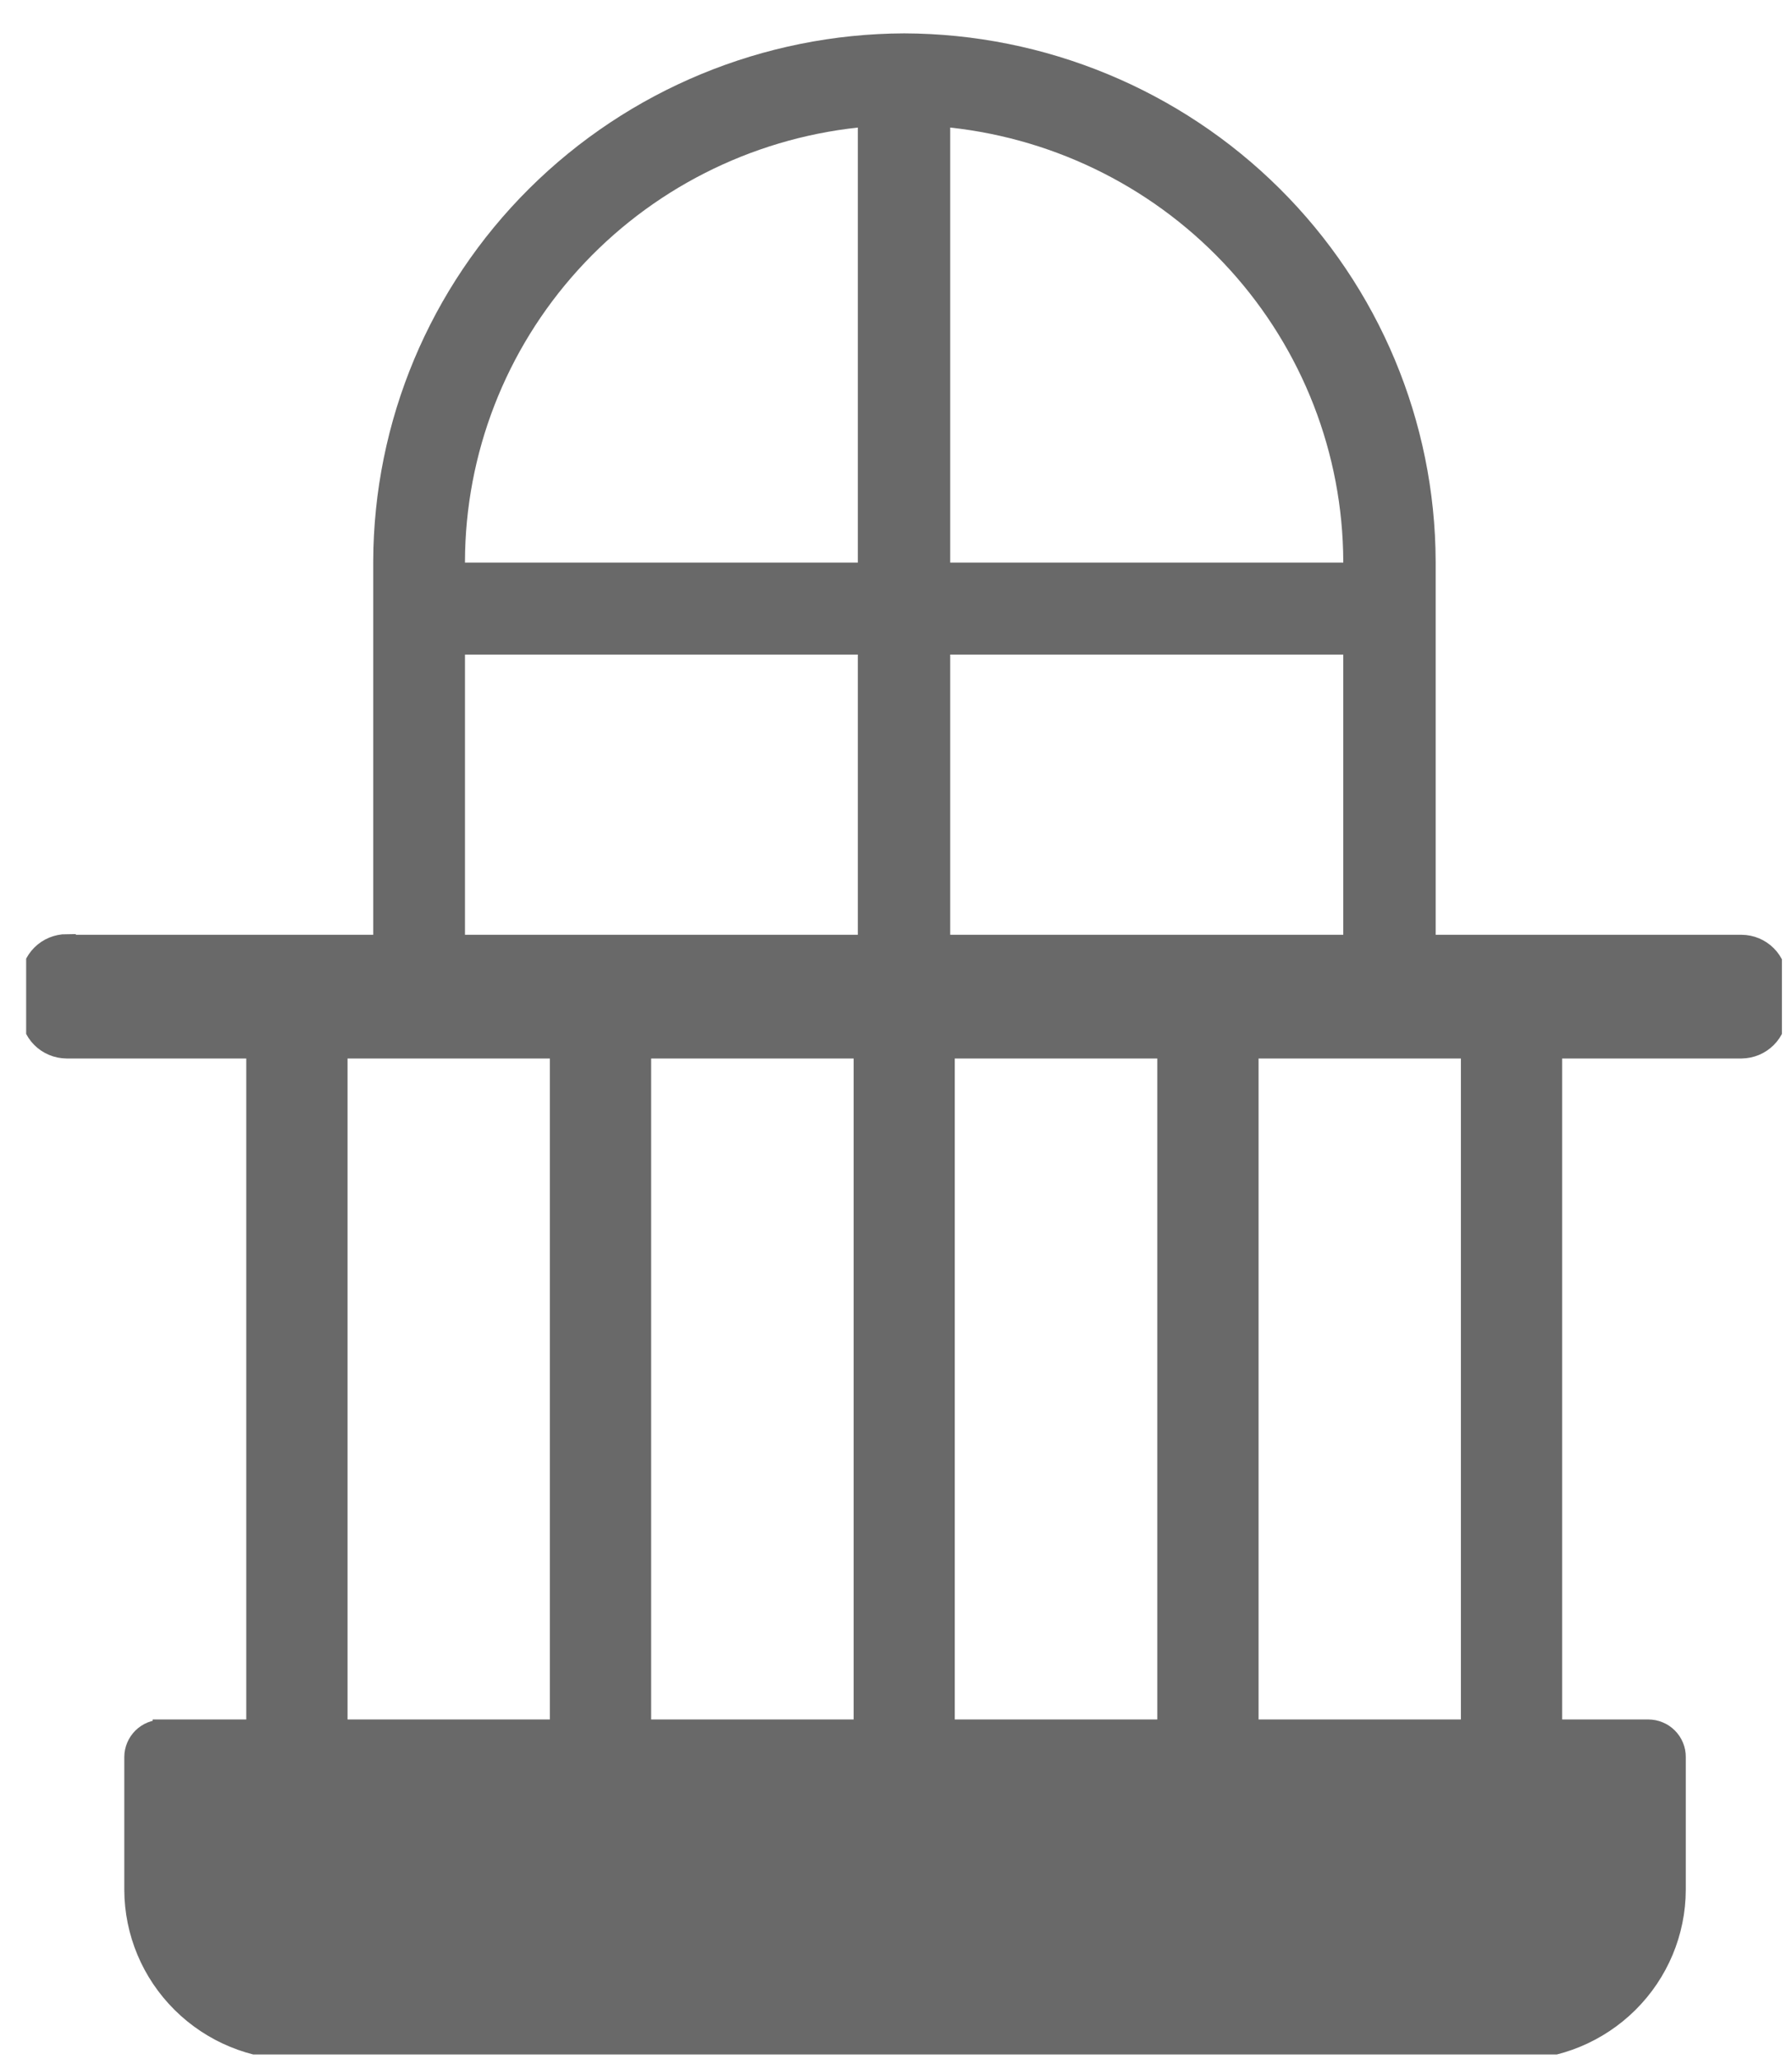 <svg width="47" height="54" viewBox="0 0 47 54" fill="none" xmlns="http://www.w3.org/2000/svg">
<g clip-path="url(#clip0_43_1067)">
<path d="M23.713 0.875C27.407 0.886 30.946 2.348 33.558 4.942C36.17 7.536 37.642 11.05 37.654 14.719V26.178H35.231V17.164H24.922V26.178H22.499V17.164H12.195V26.178H9.789V14.719C9.8 11.053 11.27 7.54 13.878 4.947C16.486 2.353 20.022 0.889 23.713 0.875ZM24.922 3.345V14.753H35.231V14.719C35.22 11.896 34.163 9.177 32.262 7.079C30.36 4.981 27.748 3.652 24.922 3.345ZM22.499 14.753V3.345C19.674 3.651 17.061 4.98 15.161 7.078C13.26 9.176 12.204 11.896 12.195 14.719V14.753H22.499Z" fill="#696969"/>
<path fill-rule="evenodd" clip-rule="evenodd" d="M1.748 24.753H45.678C45.931 24.755 46.173 24.856 46.351 25.034C46.53 25.212 46.63 25.453 46.631 25.704V26.565C46.63 26.817 46.53 27.057 46.351 27.235C46.173 27.413 45.931 27.514 45.678 27.517H1.748C1.621 27.516 1.495 27.491 1.378 27.441C1.261 27.392 1.155 27.321 1.066 27.231C0.977 27.14 0.907 27.034 0.859 26.917C0.812 26.799 0.789 26.674 0.79 26.548V25.687C0.791 25.435 0.893 25.194 1.072 25.016C1.252 24.837 1.495 24.737 1.748 24.736V24.753Z" fill="#696969" stroke="#696969" stroke-width="0.48" stroke-miterlimit="22.93"/>
<path fill-rule="evenodd" clip-rule="evenodd" d="M4.245 45.33H43.233C43.331 45.33 43.428 45.35 43.518 45.388C43.608 45.425 43.69 45.48 43.759 45.55C43.828 45.619 43.882 45.701 43.919 45.791C43.956 45.881 43.975 45.977 43.974 46.074V49.557C43.971 50.675 43.522 51.746 42.726 52.536C41.93 53.327 40.852 53.772 39.726 53.776H7.748C6.622 53.772 5.544 53.327 4.748 52.536C3.952 51.746 3.503 50.675 3.5 49.557V46.074C3.501 45.878 3.58 45.691 3.719 45.552C3.859 45.413 4.048 45.335 4.245 45.334V45.33Z" fill="#696969" stroke="#696969" stroke-width="0.48" stroke-miterlimit="22.93"/>
<path fill-rule="evenodd" clip-rule="evenodd" d="M6.699 27.499H8.875V45.579H6.699V27.499Z" fill="#696969" stroke="#696969" stroke-width="0.48" stroke-miterlimit="22.93"/>
<path fill-rule="evenodd" clip-rule="evenodd" d="M14.662 27.499H16.838V45.579H14.662V27.499Z" fill="#696969" stroke="#696969" stroke-width="0.48" stroke-miterlimit="22.93"/>
<path fill-rule="evenodd" clip-rule="evenodd" d="M22.629 27.499H24.801V45.579H22.629V27.499Z" fill="#696969" stroke="#696969" stroke-width="0.48" stroke-miterlimit="22.93"/>
<path fill-rule="evenodd" clip-rule="evenodd" d="M30.593 27.499H32.769V45.579H30.593V27.499Z" fill="#696969" stroke="#696969" stroke-width="0.48" stroke-miterlimit="22.93"/>
<path fill-rule="evenodd" clip-rule="evenodd" d="M38.556 27.499H40.732V45.579H38.556V27.499Z" fill="#696969" stroke="#696969" stroke-width="0.48" stroke-miterlimit="22.93"/>
</g>
<defs>
<clipPath id="clip0_43_1067">
<rect width="46.049" height="53" fill="white" transform="translate(0.686 0.875)"/>
</clipPath>
</defs>
</svg>
